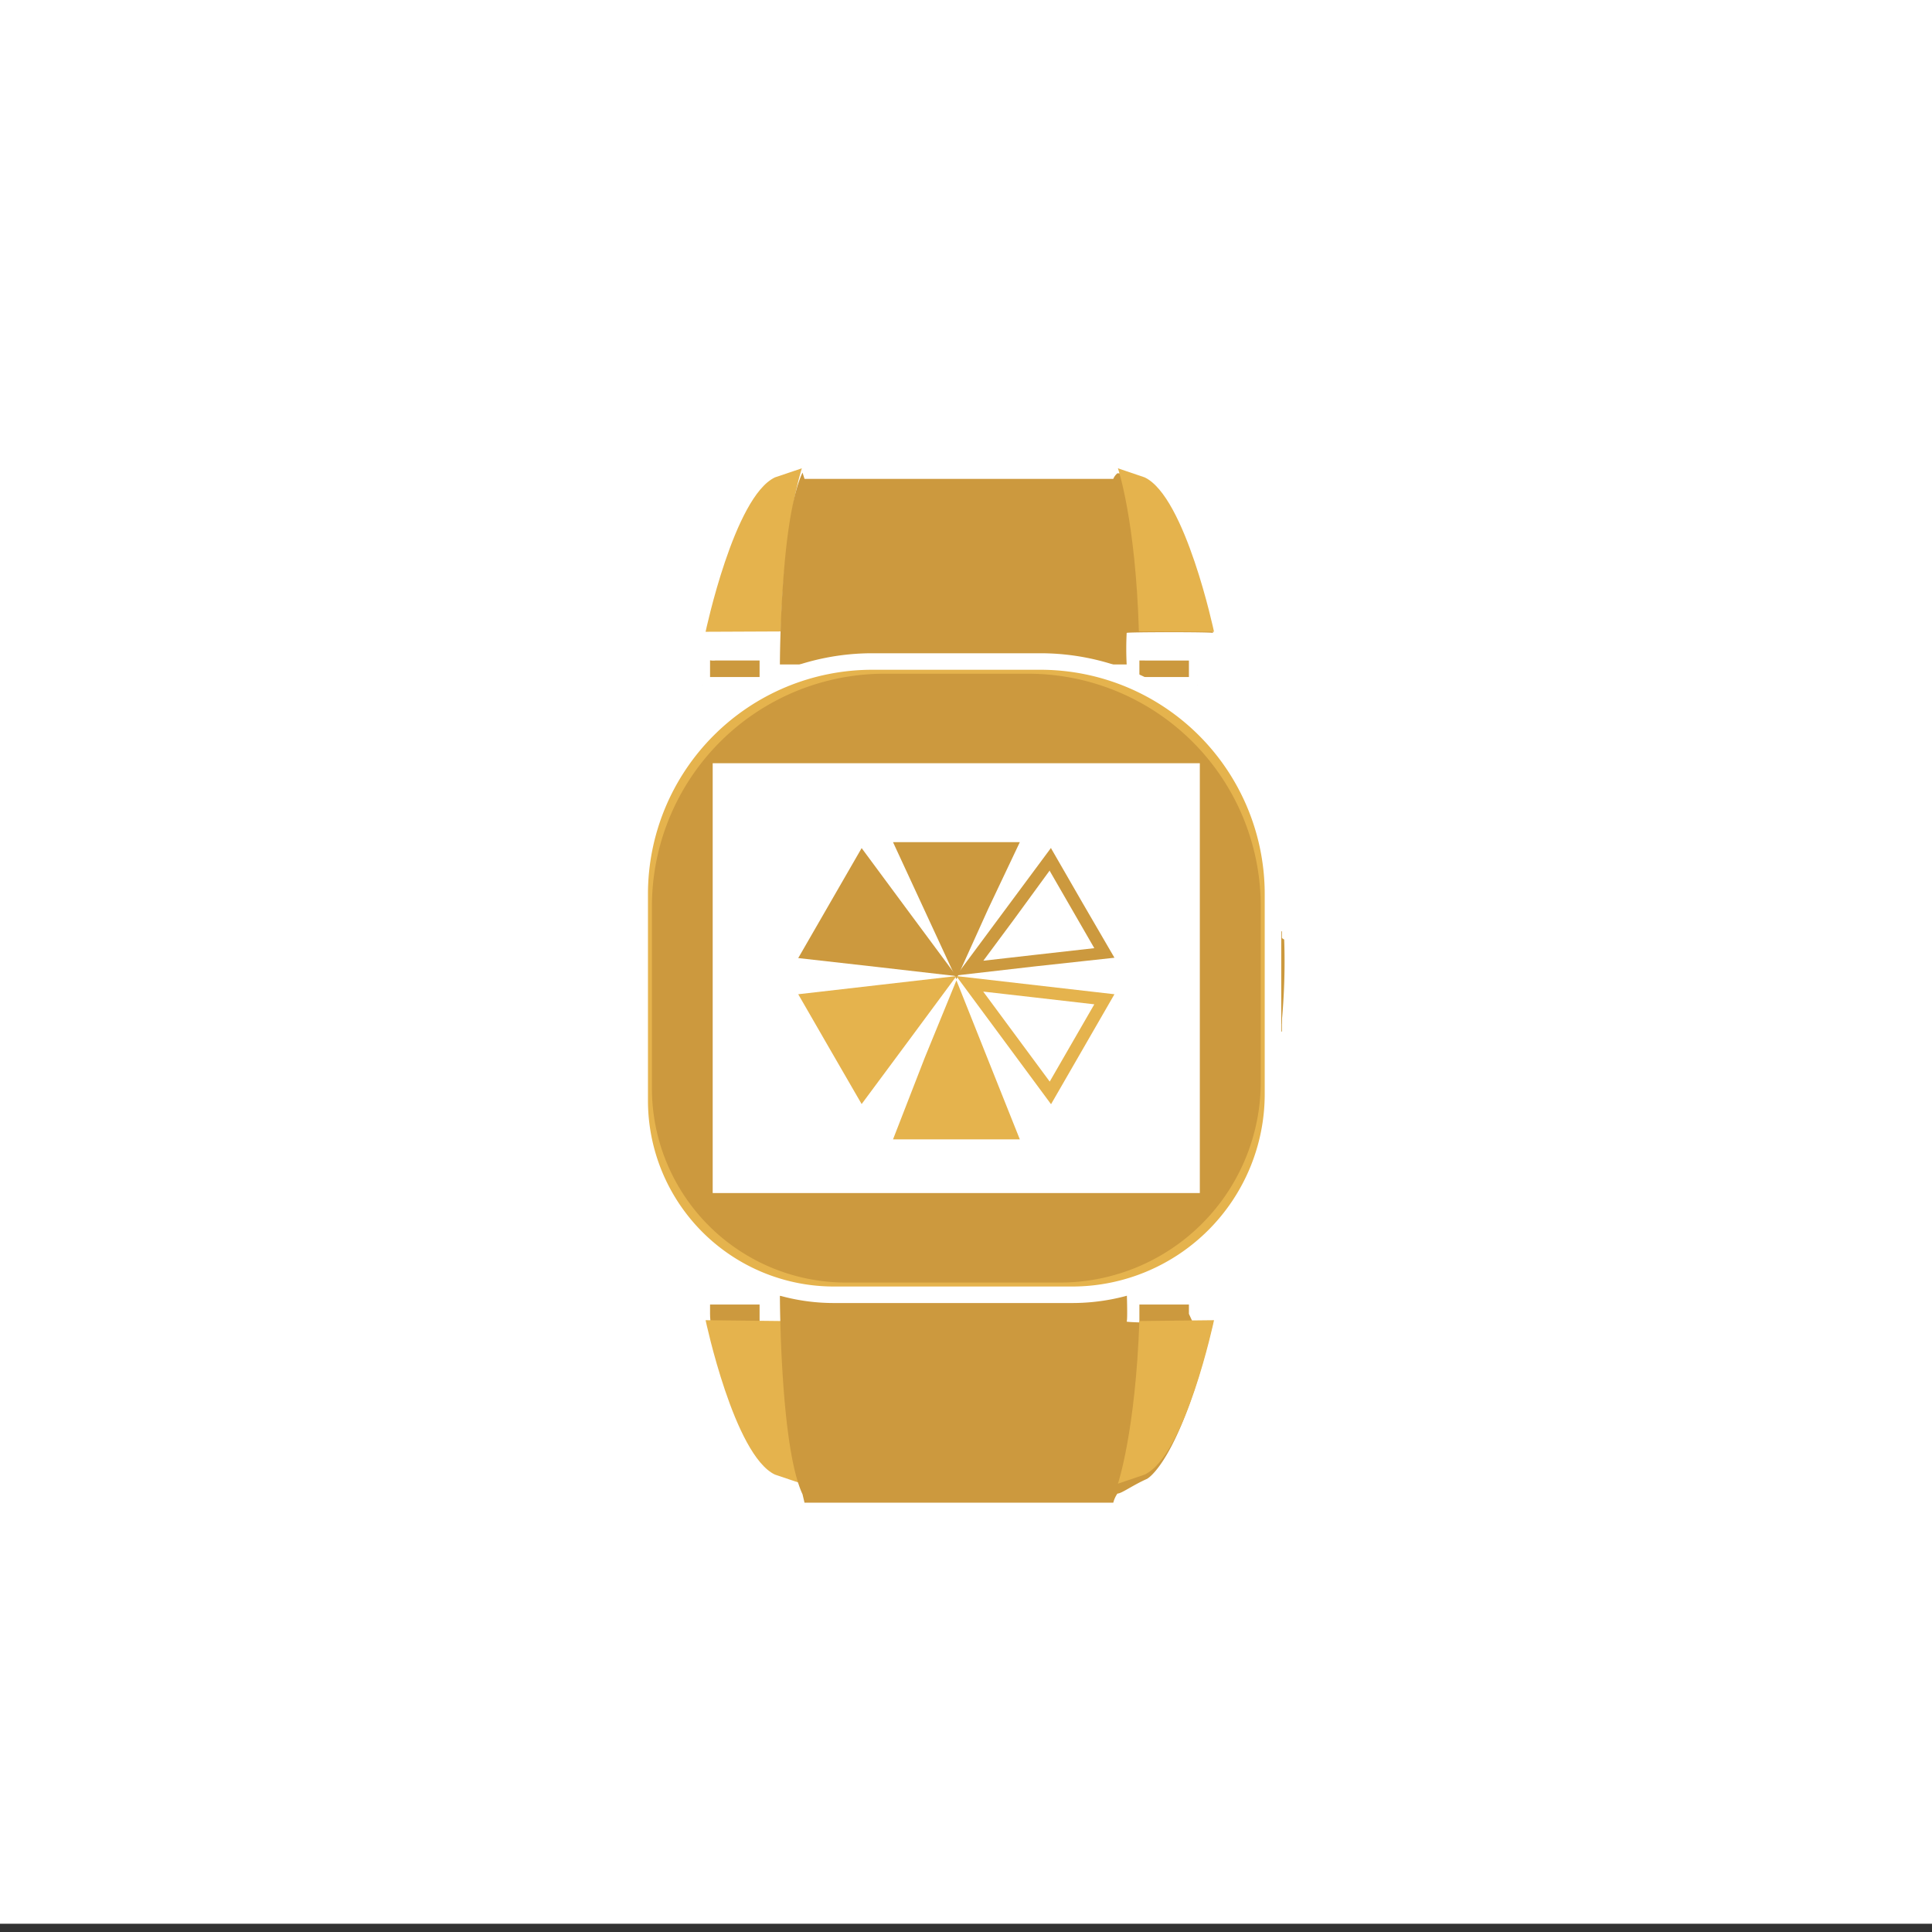 <svg id="Smart_watch" xmlns="http://www.w3.org/2000/svg" viewBox="0 0 117 117"><rect x="0" y="0" width="117" height="117" fill="#333333" stroke="none"/><defs><style>.cls-1{fill:#fff;}.cls-2,.cls-4{fill:#cc993e;}.cls-2,.cls-5{stroke:#fff;stroke-miterlimit:10;}.cls-3,.cls-5{fill:#e5b34d;}</style></defs><title>Djaroo_icons_117px</title><rect class="cls-1" y="-0.5" width="117" height="117"/><path class="cls-2" d="M42.5,41.5V38.76a0.7,0.7,0,0,0,.79.74H46.5v2h-4Z"/><path class="cls-2" d="M72.5,41.5V38.76s1,0.74.17,0.74H68.5v2h4Z"/><path class="cls-3" d="M42.73,38.26s1.73-8.18,4.2-9.35l1.63-.55s-1.07,3.12-1.27,9.88Z"/><path class="cls-4" d="M48.6,28.62L48.72,29h18.7a0.87,0.87,0,0,1,.25-0.34,5,5,0,0,1,1.79.45s2,0.77,4,9.22c0-.06-5.3-0.06-5.23,0a18.71,18.71,0,0,0,0,1.91h-21S47.24,31.51,48.6,28.62Z"/><path class="cls-3" d="M73.52,38.26s-1.73-8.18-4.2-9.35l-1.62-.55s1.07,3.12,1.27,9.88Z"/><path class="cls-2" d="M42.5,78.5v0.95s-0.05,2.05.79,2.05H46.5v-3h-4Z"/><path class="cls-2" d="M72.5,78.5v0.95s1,2.05.17,2.05H68.5v-3h4Z"/><path class="cls-3" d="M42.73,79.95s1.73,8.18,4.2,9.35l1.63,0.55S47.48,86.73,47.28,80Z"/><path class="cls-4" d="M48.6,90.49L48.72,91h18.7a1.69,1.69,0,0,1,.25-0.55c0.25,0,.91-0.5,1.79-0.89,0,0,2-1,4-9.45,0,0.06-5.3,0-5.23-.08s0-2,0-2l-21,.43S47.24,87.6,48.6,90.49Z"/><path class="cls-3" d="M73.52,79.95s-1.73,8.18-4.2,9.35l-1.62.55S68.76,86.73,69,80Z"/><rect class="cls-4" x="77.09" y="56.4" width="0.54" height="6.07"/><path class="cls-4" d="M77,56.4l0.77,0.5A39.07,39.07,0,0,1,77.61,62S77,62.46,77,62.46V56.4Z"/><path class="cls-5" d="M52.83,40.06H63A14.09,14.09,0,0,1,77.09,54.15v12.1A12.16,12.16,0,0,1,64.93,78.41H50.5A11.76,11.76,0,0,1,38.74,66.65V54.15A14.09,14.09,0,0,1,52.83,40.06Z"/><path class="cls-4" d="M53.57,40.8h8.69A14.09,14.09,0,0,1,76.35,54.89V65.51A12.16,12.16,0,0,1,64.19,77.67H51.24A11.76,11.76,0,0,1,39.48,65.91v-11A14.09,14.09,0,0,1,53.57,40.8Z"/><rect class="cls-1" x="43.16" y="46.22" width="29.5" height="26.03"/><polygon class="cls-4" points="57.92 51 61.76 51 59.84 55.05 57.92 59.3 56 55.15 54.08 51 57.92 51"/><polygon class="cls-4" points="50.26 54.69 52.18 51.36 55.05 55.24 57.92 59.11 53.13 58.56 48.34 58.02 50.26 54.69"/><polygon class="cls-3" points="50.26 63.54 48.34 60.21 53.13 59.66 57.92 59.11 55.05 62.99 52.18 66.86 50.26 63.54"/><polygon class="cls-3" points="57.92 69 54.08 69 56 64.06 57.92 59.37 59.84 64.19 61.76 69 57.92 69"/><path class="cls-3" d="M59.55,60.05l3.07,0.35,3.65,0.42-1.35,2.34-1.35,2.34-2.18-2.95-1.84-2.49m-1.63-.94L60.79,63l2.86,3.87,1.92-3.33,1.92-3.33-4.79-.55-4.79-.55h0Z"/><path class="cls-4" d="M63.57,52.74l1.35,2.34,1.35,2.34-3.64.41-3.08.35,1.84-2.48,2.19-3m0.08-1.37-2.87,3.87-2.87,3.87,4.79-.55L67.49,58,65.57,54.7l-1.92-3.33h0Z"/></svg>